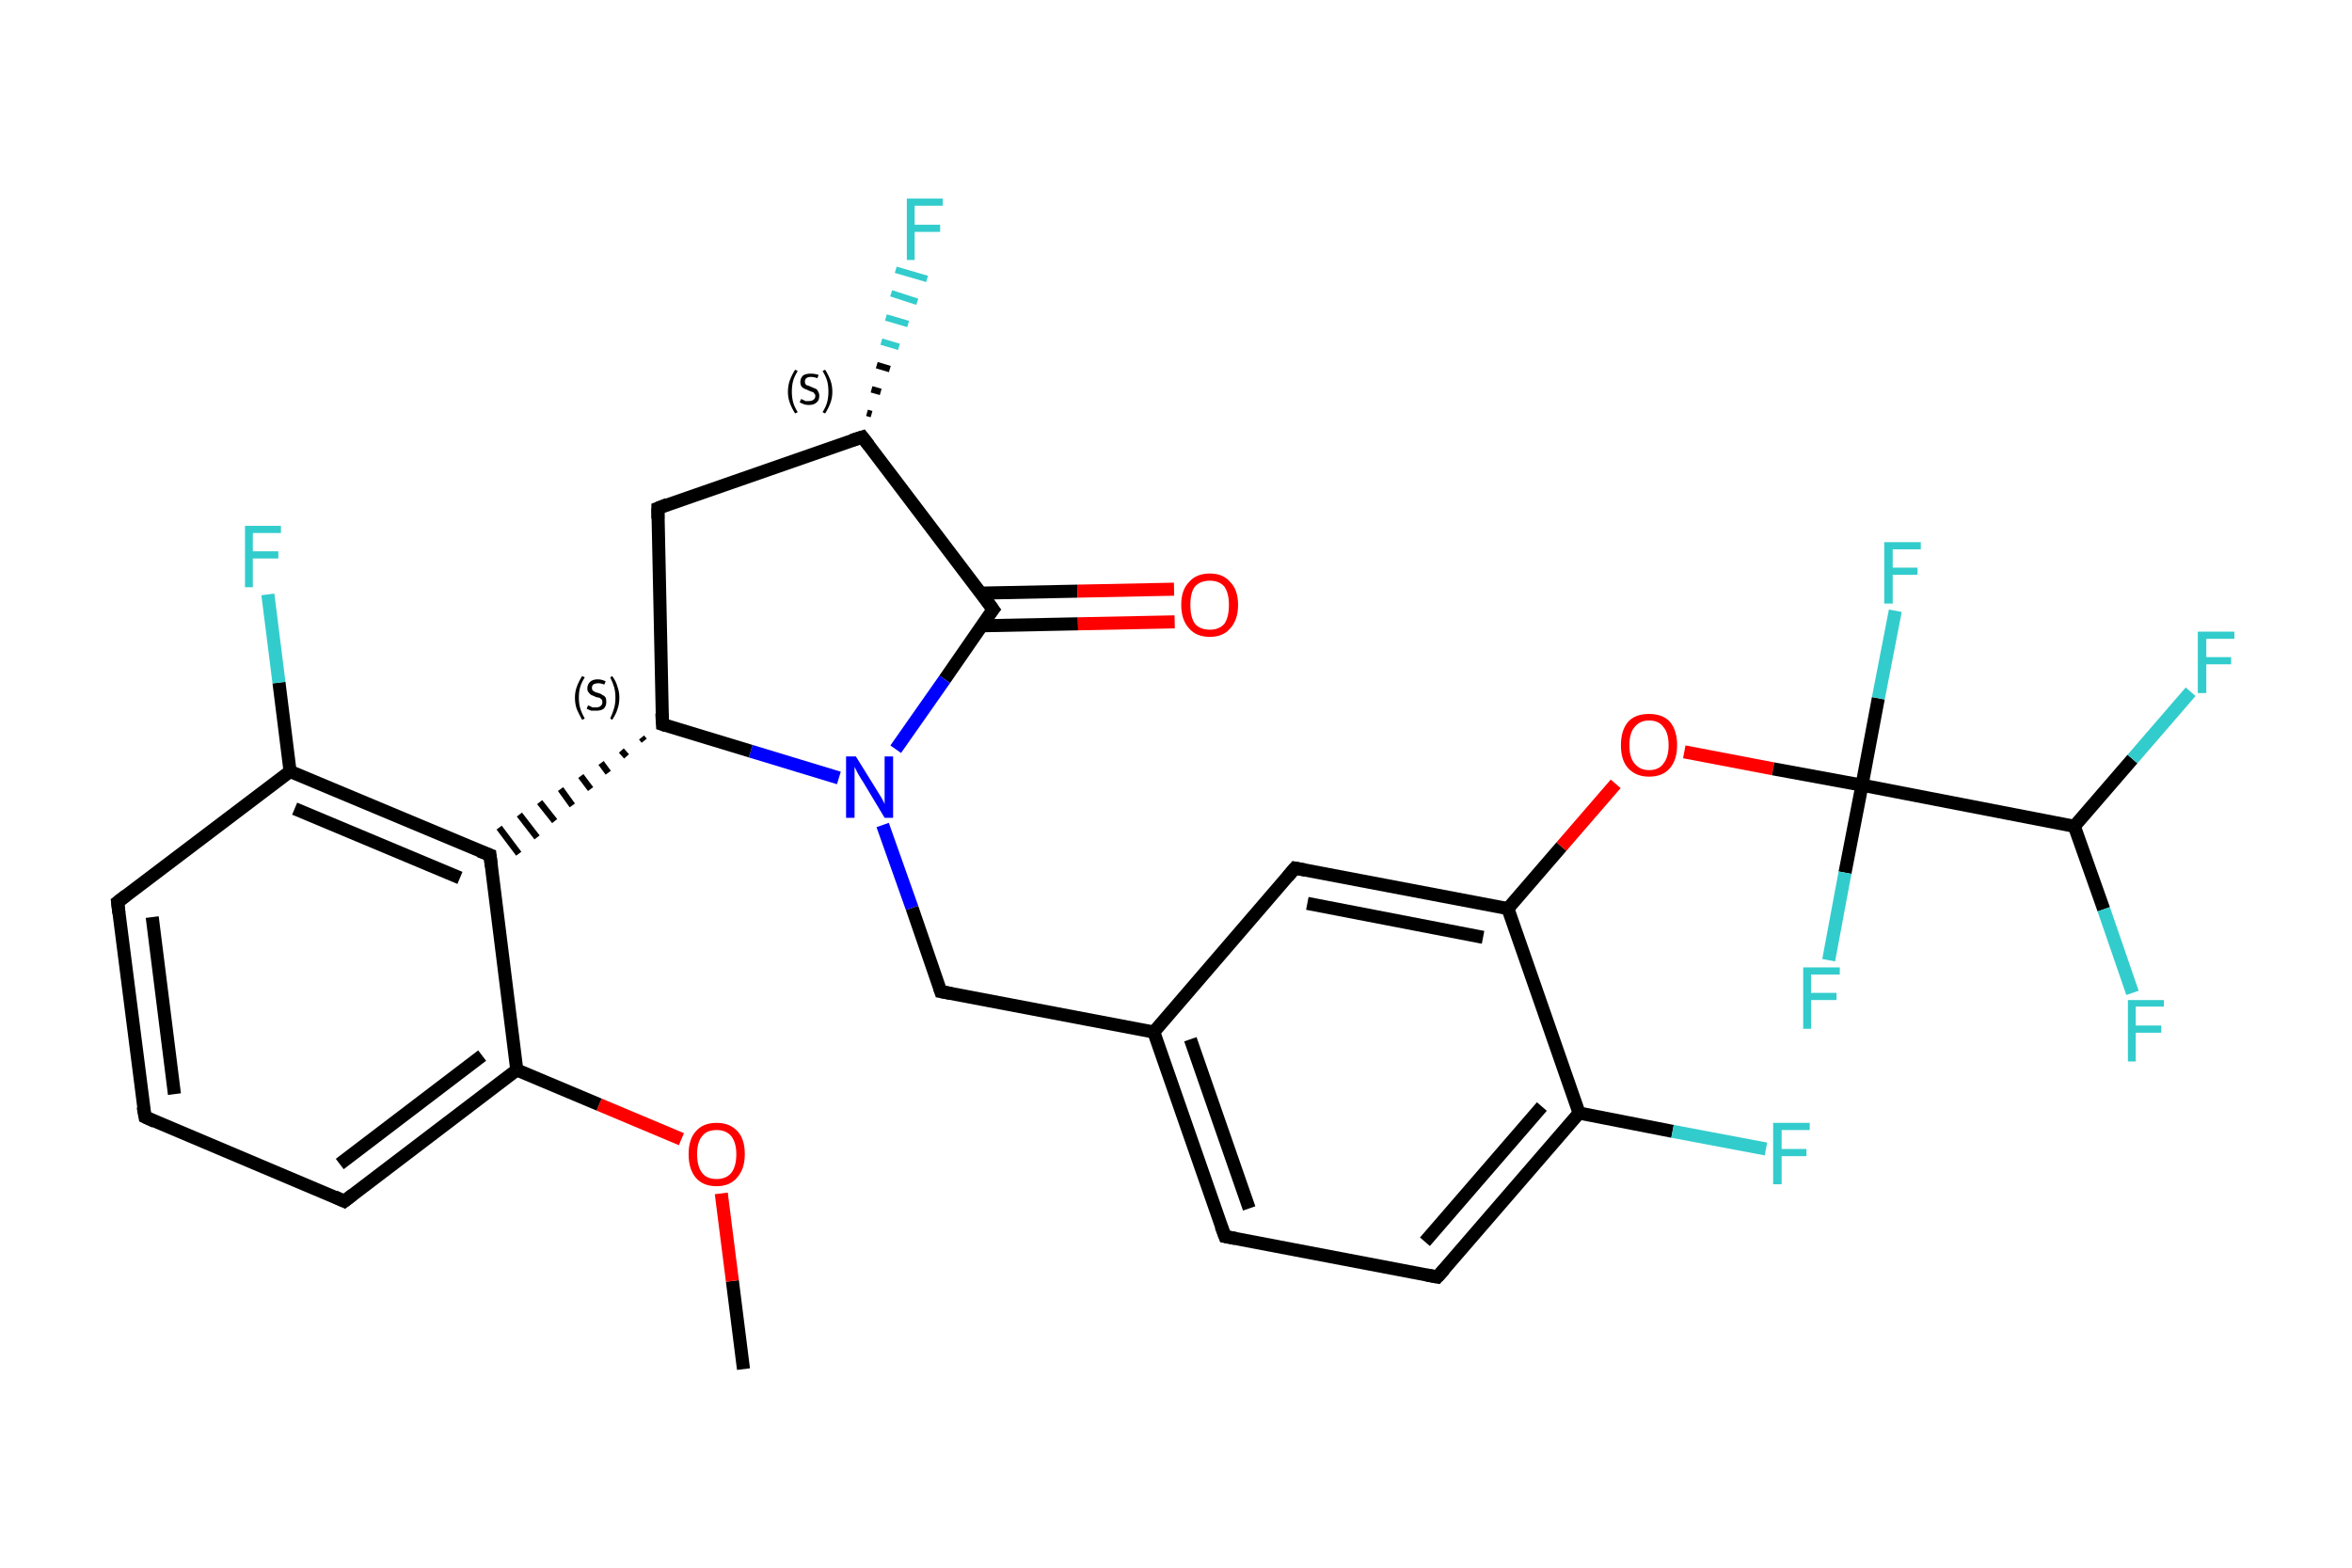 <?xml version='1.0' encoding='iso-8859-1'?>
<svg version='1.1' baseProfile='full'
              xmlns='http://www.w3.org/2000/svg'
                      xmlns:rdkit='http://www.rdkit.org/xml'
                      xmlns:xlink='http://www.w3.org/1999/xlink'
                  xml:space='preserve'
width='360px' height='240px' viewBox='0 0 360 240'>
<!-- END OF HEADER -->
<rect style='opacity:1.0;fill:#FFFFFF;stroke:none' width='360.0' height='240.0' x='0.0' y='0.0'> </rect>
<path class='bond-0 atom-0 atom-1' d='M 113.8,209.6 L 112.1,196.1' style='fill:none;fill-rule:evenodd;stroke:#000000;stroke-width:2.0px;stroke-linecap:butt;stroke-linejoin:miter;stroke-opacity:1' />
<path class='bond-0 atom-0 atom-1' d='M 112.1,196.1 L 110.4,182.7' style='fill:none;fill-rule:evenodd;stroke:#FF0000;stroke-width:2.0px;stroke-linecap:butt;stroke-linejoin:miter;stroke-opacity:1' />
<path class='bond-1 atom-1 atom-2' d='M 104.3,174.4 L 91.7,169.1' style='fill:none;fill-rule:evenodd;stroke:#FF0000;stroke-width:2.0px;stroke-linecap:butt;stroke-linejoin:miter;stroke-opacity:1' />
<path class='bond-1 atom-1 atom-2' d='M 91.7,169.1 L 79.1,163.8' style='fill:none;fill-rule:evenodd;stroke:#000000;stroke-width:2.0px;stroke-linecap:butt;stroke-linejoin:miter;stroke-opacity:1' />
<path class='bond-2 atom-2 atom-3' d='M 79.1,163.8 L 52.7,183.9' style='fill:none;fill-rule:evenodd;stroke:#000000;stroke-width:2.0px;stroke-linecap:butt;stroke-linejoin:miter;stroke-opacity:1' />
<path class='bond-2 atom-2 atom-3' d='M 73.8,161.6 L 52.0,178.2' style='fill:none;fill-rule:evenodd;stroke:#000000;stroke-width:2.0px;stroke-linecap:butt;stroke-linejoin:miter;stroke-opacity:1' />
<path class='bond-3 atom-3 atom-4' d='M 52.7,183.9 L 22.2,171.0' style='fill:none;fill-rule:evenodd;stroke:#000000;stroke-width:2.0px;stroke-linecap:butt;stroke-linejoin:miter;stroke-opacity:1' />
<path class='bond-4 atom-4 atom-5' d='M 22.2,171.0 L 18.0,138.1' style='fill:none;fill-rule:evenodd;stroke:#000000;stroke-width:2.0px;stroke-linecap:butt;stroke-linejoin:miter;stroke-opacity:1' />
<path class='bond-4 atom-4 atom-5' d='M 26.7,167.5 L 23.3,140.4' style='fill:none;fill-rule:evenodd;stroke:#000000;stroke-width:2.0px;stroke-linecap:butt;stroke-linejoin:miter;stroke-opacity:1' />
<path class='bond-5 atom-5 atom-6' d='M 18.0,138.1 L 44.4,118.1' style='fill:none;fill-rule:evenodd;stroke:#000000;stroke-width:2.0px;stroke-linecap:butt;stroke-linejoin:miter;stroke-opacity:1' />
<path class='bond-6 atom-6 atom-7' d='M 44.4,118.1 L 42.7,104.5' style='fill:none;fill-rule:evenodd;stroke:#000000;stroke-width:2.0px;stroke-linecap:butt;stroke-linejoin:miter;stroke-opacity:1' />
<path class='bond-6 atom-6 atom-7' d='M 42.7,104.5 L 41.0,91.0' style='fill:none;fill-rule:evenodd;stroke:#33CCCC;stroke-width:2.0px;stroke-linecap:butt;stroke-linejoin:miter;stroke-opacity:1' />
<path class='bond-7 atom-6 atom-8' d='M 44.4,118.1 L 75.0,130.9' style='fill:none;fill-rule:evenodd;stroke:#000000;stroke-width:2.0px;stroke-linecap:butt;stroke-linejoin:miter;stroke-opacity:1' />
<path class='bond-7 atom-6 atom-8' d='M 45.1,123.8 L 70.4,134.4' style='fill:none;fill-rule:evenodd;stroke:#000000;stroke-width:2.0px;stroke-linecap:butt;stroke-linejoin:miter;stroke-opacity:1' />
<path class='bond-8 atom-9 atom-8' d='M 98.2,112.9 L 98.6,113.4' style='fill:none;fill-rule:evenodd;stroke:#000000;stroke-width:1.0px;stroke-linecap:butt;stroke-linejoin:miter;stroke-opacity:1' />
<path class='bond-8 atom-9 atom-8' d='M 95.1,114.9 L 95.9,115.8' style='fill:none;fill-rule:evenodd;stroke:#000000;stroke-width:1.0px;stroke-linecap:butt;stroke-linejoin:miter;stroke-opacity:1' />
<path class='bond-8 atom-9 atom-8' d='M 92.0,116.8 L 93.1,118.3' style='fill:none;fill-rule:evenodd;stroke:#000000;stroke-width:1.0px;stroke-linecap:butt;stroke-linejoin:miter;stroke-opacity:1' />
<path class='bond-8 atom-9 atom-8' d='M 88.9,118.8 L 90.4,120.8' style='fill:none;fill-rule:evenodd;stroke:#000000;stroke-width:1.0px;stroke-linecap:butt;stroke-linejoin:miter;stroke-opacity:1' />
<path class='bond-8 atom-9 atom-8' d='M 85.8,120.8 L 87.6,123.3' style='fill:none;fill-rule:evenodd;stroke:#000000;stroke-width:1.0px;stroke-linecap:butt;stroke-linejoin:miter;stroke-opacity:1' />
<path class='bond-8 atom-9 atom-8' d='M 82.6,122.8 L 84.9,125.7' style='fill:none;fill-rule:evenodd;stroke:#000000;stroke-width:1.0px;stroke-linecap:butt;stroke-linejoin:miter;stroke-opacity:1' />
<path class='bond-8 atom-9 atom-8' d='M 79.5,124.7 L 82.2,128.2' style='fill:none;fill-rule:evenodd;stroke:#000000;stroke-width:1.0px;stroke-linecap:butt;stroke-linejoin:miter;stroke-opacity:1' />
<path class='bond-8 atom-9 atom-8' d='M 76.4,126.7 L 79.4,130.7' style='fill:none;fill-rule:evenodd;stroke:#000000;stroke-width:1.0px;stroke-linecap:butt;stroke-linejoin:miter;stroke-opacity:1' />
<path class='bond-9 atom-9 atom-10' d='M 101.4,110.9 L 100.7,77.8' style='fill:none;fill-rule:evenodd;stroke:#000000;stroke-width:2.0px;stroke-linecap:butt;stroke-linejoin:miter;stroke-opacity:1' />
<path class='bond-10 atom-10 atom-11' d='M 100.7,77.8 L 132.0,66.9' style='fill:none;fill-rule:evenodd;stroke:#000000;stroke-width:2.0px;stroke-linecap:butt;stroke-linejoin:miter;stroke-opacity:1' />
<path class='bond-11 atom-11 atom-12' d='M 132.7,63.2 L 133.4,63.4' style='fill:none;fill-rule:evenodd;stroke:#000000;stroke-width:1.0px;stroke-linecap:butt;stroke-linejoin:miter;stroke-opacity:1' />
<path class='bond-11 atom-11 atom-12' d='M 133.4,59.6 L 134.8,60.0' style='fill:none;fill-rule:evenodd;stroke:#000000;stroke-width:1.0px;stroke-linecap:butt;stroke-linejoin:miter;stroke-opacity:1' />
<path class='bond-11 atom-11 atom-12' d='M 134.2,55.9 L 136.2,56.5' style='fill:none;fill-rule:evenodd;stroke:#000000;stroke-width:1.0px;stroke-linecap:butt;stroke-linejoin:miter;stroke-opacity:1' />
<path class='bond-11 atom-11 atom-12' d='M 134.9,52.3 L 137.6,53.1' style='fill:none;fill-rule:evenodd;stroke:#33CCCC;stroke-width:1.0px;stroke-linecap:butt;stroke-linejoin:miter;stroke-opacity:1' />
<path class='bond-11 atom-11 atom-12' d='M 135.6,48.6 L 139.0,49.6' style='fill:none;fill-rule:evenodd;stroke:#33CCCC;stroke-width:1.0px;stroke-linecap:butt;stroke-linejoin:miter;stroke-opacity:1' />
<path class='bond-11 atom-11 atom-12' d='M 136.4,44.9 L 140.4,46.2' style='fill:none;fill-rule:evenodd;stroke:#33CCCC;stroke-width:1.0px;stroke-linecap:butt;stroke-linejoin:miter;stroke-opacity:1' />
<path class='bond-11 atom-11 atom-12' d='M 137.1,41.3 L 141.9,42.7' style='fill:none;fill-rule:evenodd;stroke:#33CCCC;stroke-width:1.0px;stroke-linecap:butt;stroke-linejoin:miter;stroke-opacity:1' />
<path class='bond-12 atom-11 atom-13' d='M 132.0,66.9 L 152.0,93.3' style='fill:none;fill-rule:evenodd;stroke:#000000;stroke-width:2.0px;stroke-linecap:butt;stroke-linejoin:miter;stroke-opacity:1' />
<path class='bond-13 atom-13 atom-14' d='M 150.3,95.8 L 165.0,95.5' style='fill:none;fill-rule:evenodd;stroke:#000000;stroke-width:2.0px;stroke-linecap:butt;stroke-linejoin:miter;stroke-opacity:1' />
<path class='bond-13 atom-13 atom-14' d='M 165.0,95.5 L 179.8,95.2' style='fill:none;fill-rule:evenodd;stroke:#FF0000;stroke-width:2.0px;stroke-linecap:butt;stroke-linejoin:miter;stroke-opacity:1' />
<path class='bond-13 atom-13 atom-14' d='M 150.2,90.8 L 164.9,90.5' style='fill:none;fill-rule:evenodd;stroke:#000000;stroke-width:2.0px;stroke-linecap:butt;stroke-linejoin:miter;stroke-opacity:1' />
<path class='bond-13 atom-13 atom-14' d='M 164.9,90.5 L 179.7,90.2' style='fill:none;fill-rule:evenodd;stroke:#FF0000;stroke-width:2.0px;stroke-linecap:butt;stroke-linejoin:miter;stroke-opacity:1' />
<path class='bond-14 atom-13 atom-15' d='M 152.0,93.3 L 144.6,104.0' style='fill:none;fill-rule:evenodd;stroke:#000000;stroke-width:2.0px;stroke-linecap:butt;stroke-linejoin:miter;stroke-opacity:1' />
<path class='bond-14 atom-13 atom-15' d='M 144.6,104.0 L 137.1,114.7' style='fill:none;fill-rule:evenodd;stroke:#0000FF;stroke-width:2.0px;stroke-linecap:butt;stroke-linejoin:miter;stroke-opacity:1' />
<path class='bond-15 atom-15 atom-16' d='M 135.1,126.3 L 139.6,139.0' style='fill:none;fill-rule:evenodd;stroke:#0000FF;stroke-width:2.0px;stroke-linecap:butt;stroke-linejoin:miter;stroke-opacity:1' />
<path class='bond-15 atom-15 atom-16' d='M 139.6,139.0 L 144.0,151.8' style='fill:none;fill-rule:evenodd;stroke:#000000;stroke-width:2.0px;stroke-linecap:butt;stroke-linejoin:miter;stroke-opacity:1' />
<path class='bond-16 atom-16 atom-17' d='M 144.0,151.8 L 176.6,158.0' style='fill:none;fill-rule:evenodd;stroke:#000000;stroke-width:2.0px;stroke-linecap:butt;stroke-linejoin:miter;stroke-opacity:1' />
<path class='bond-17 atom-17 atom-18' d='M 176.6,158.0 L 187.5,189.3' style='fill:none;fill-rule:evenodd;stroke:#000000;stroke-width:2.0px;stroke-linecap:butt;stroke-linejoin:miter;stroke-opacity:1' />
<path class='bond-17 atom-17 atom-18' d='M 182.2,159.1 L 191.2,185.0' style='fill:none;fill-rule:evenodd;stroke:#000000;stroke-width:2.0px;stroke-linecap:butt;stroke-linejoin:miter;stroke-opacity:1' />
<path class='bond-18 atom-18 atom-19' d='M 187.5,189.3 L 220.0,195.5' style='fill:none;fill-rule:evenodd;stroke:#000000;stroke-width:2.0px;stroke-linecap:butt;stroke-linejoin:miter;stroke-opacity:1' />
<path class='bond-19 atom-19 atom-20' d='M 220.0,195.5 L 241.7,170.4' style='fill:none;fill-rule:evenodd;stroke:#000000;stroke-width:2.0px;stroke-linecap:butt;stroke-linejoin:miter;stroke-opacity:1' />
<path class='bond-19 atom-19 atom-20' d='M 218.1,190.1 L 236.0,169.4' style='fill:none;fill-rule:evenodd;stroke:#000000;stroke-width:2.0px;stroke-linecap:butt;stroke-linejoin:miter;stroke-opacity:1' />
<path class='bond-20 atom-20 atom-21' d='M 241.7,170.4 L 256.0,173.2' style='fill:none;fill-rule:evenodd;stroke:#000000;stroke-width:2.0px;stroke-linecap:butt;stroke-linejoin:miter;stroke-opacity:1' />
<path class='bond-20 atom-20 atom-21' d='M 256.0,173.2 L 270.3,175.9' style='fill:none;fill-rule:evenodd;stroke:#33CCCC;stroke-width:2.0px;stroke-linecap:butt;stroke-linejoin:miter;stroke-opacity:1' />
<path class='bond-21 atom-20 atom-22' d='M 241.7,170.4 L 230.8,139.1' style='fill:none;fill-rule:evenodd;stroke:#000000;stroke-width:2.0px;stroke-linecap:butt;stroke-linejoin:miter;stroke-opacity:1' />
<path class='bond-22 atom-22 atom-23' d='M 230.8,139.1 L 239.0,129.6' style='fill:none;fill-rule:evenodd;stroke:#000000;stroke-width:2.0px;stroke-linecap:butt;stroke-linejoin:miter;stroke-opacity:1' />
<path class='bond-22 atom-22 atom-23' d='M 239.0,129.6 L 247.3,120.0' style='fill:none;fill-rule:evenodd;stroke:#FF0000;stroke-width:2.0px;stroke-linecap:butt;stroke-linejoin:miter;stroke-opacity:1' />
<path class='bond-23 atom-23 atom-24' d='M 257.8,115.1 L 271.4,117.7' style='fill:none;fill-rule:evenodd;stroke:#FF0000;stroke-width:2.0px;stroke-linecap:butt;stroke-linejoin:miter;stroke-opacity:1' />
<path class='bond-23 atom-23 atom-24' d='M 271.4,117.7 L 285.0,120.2' style='fill:none;fill-rule:evenodd;stroke:#000000;stroke-width:2.0px;stroke-linecap:butt;stroke-linejoin:miter;stroke-opacity:1' />
<path class='bond-24 atom-24 atom-25' d='M 285.0,120.2 L 282.4,133.6' style='fill:none;fill-rule:evenodd;stroke:#000000;stroke-width:2.0px;stroke-linecap:butt;stroke-linejoin:miter;stroke-opacity:1' />
<path class='bond-24 atom-24 atom-25' d='M 282.4,133.6 L 279.9,147.0' style='fill:none;fill-rule:evenodd;stroke:#33CCCC;stroke-width:2.0px;stroke-linecap:butt;stroke-linejoin:miter;stroke-opacity:1' />
<path class='bond-25 atom-24 atom-26' d='M 285.0,120.2 L 287.5,106.9' style='fill:none;fill-rule:evenodd;stroke:#000000;stroke-width:2.0px;stroke-linecap:butt;stroke-linejoin:miter;stroke-opacity:1' />
<path class='bond-25 atom-24 atom-26' d='M 287.5,106.9 L 290.1,93.5' style='fill:none;fill-rule:evenodd;stroke:#33CCCC;stroke-width:2.0px;stroke-linecap:butt;stroke-linejoin:miter;stroke-opacity:1' />
<path class='bond-26 atom-24 atom-27' d='M 285.0,120.2 L 317.5,126.5' style='fill:none;fill-rule:evenodd;stroke:#000000;stroke-width:2.0px;stroke-linecap:butt;stroke-linejoin:miter;stroke-opacity:1' />
<path class='bond-27 atom-27 atom-28' d='M 317.5,126.5 L 322.0,139.2' style='fill:none;fill-rule:evenodd;stroke:#000000;stroke-width:2.0px;stroke-linecap:butt;stroke-linejoin:miter;stroke-opacity:1' />
<path class='bond-27 atom-27 atom-28' d='M 322.0,139.2 L 326.4,152.0' style='fill:none;fill-rule:evenodd;stroke:#33CCCC;stroke-width:2.0px;stroke-linecap:butt;stroke-linejoin:miter;stroke-opacity:1' />
<path class='bond-28 atom-27 atom-29' d='M 317.5,126.5 L 326.4,116.2' style='fill:none;fill-rule:evenodd;stroke:#000000;stroke-width:2.0px;stroke-linecap:butt;stroke-linejoin:miter;stroke-opacity:1' />
<path class='bond-28 atom-27 atom-29' d='M 326.4,116.2 L 335.3,105.9' style='fill:none;fill-rule:evenodd;stroke:#33CCCC;stroke-width:2.0px;stroke-linecap:butt;stroke-linejoin:miter;stroke-opacity:1' />
<path class='bond-29 atom-22 atom-30' d='M 230.8,139.1 L 198.2,132.9' style='fill:none;fill-rule:evenodd;stroke:#000000;stroke-width:2.0px;stroke-linecap:butt;stroke-linejoin:miter;stroke-opacity:1' />
<path class='bond-29 atom-22 atom-30' d='M 227.0,143.5 L 200.1,138.3' style='fill:none;fill-rule:evenodd;stroke:#000000;stroke-width:2.0px;stroke-linecap:butt;stroke-linejoin:miter;stroke-opacity:1' />
<path class='bond-30 atom-8 atom-2' d='M 75.0,130.9 L 79.1,163.8' style='fill:none;fill-rule:evenodd;stroke:#000000;stroke-width:2.0px;stroke-linecap:butt;stroke-linejoin:miter;stroke-opacity:1' />
<path class='bond-31 atom-15 atom-9' d='M 128.4,119.1 L 114.9,115.0' style='fill:none;fill-rule:evenodd;stroke:#0000FF;stroke-width:2.0px;stroke-linecap:butt;stroke-linejoin:miter;stroke-opacity:1' />
<path class='bond-31 atom-15 atom-9' d='M 114.9,115.0 L 101.4,110.9' style='fill:none;fill-rule:evenodd;stroke:#000000;stroke-width:2.0px;stroke-linecap:butt;stroke-linejoin:miter;stroke-opacity:1' />
<path class='bond-32 atom-30 atom-17' d='M 198.2,132.9 L 176.6,158.0' style='fill:none;fill-rule:evenodd;stroke:#000000;stroke-width:2.0px;stroke-linecap:butt;stroke-linejoin:miter;stroke-opacity:1' />
<path d='M 54.0,182.9 L 52.7,183.9 L 51.2,183.2' style='fill:none;stroke:#000000;stroke-width:2.0px;stroke-linecap:butt;stroke-linejoin:miter;stroke-opacity:1;' />
<path d='M 23.7,171.7 L 22.2,171.0 L 21.9,169.4' style='fill:none;stroke:#000000;stroke-width:2.0px;stroke-linecap:butt;stroke-linejoin:miter;stroke-opacity:1;' />
<path d='M 18.2,139.8 L 18.0,138.1 L 19.3,137.1' style='fill:none;stroke:#000000;stroke-width:2.0px;stroke-linecap:butt;stroke-linejoin:miter;stroke-opacity:1;' />
<path d='M 73.4,130.3 L 75.0,130.9 L 75.2,132.6' style='fill:none;stroke:#000000;stroke-width:2.0px;stroke-linecap:butt;stroke-linejoin:miter;stroke-opacity:1;' />
<path d='M 101.3,109.2 L 101.4,110.9 L 102.0,111.1' style='fill:none;stroke:#000000;stroke-width:2.0px;stroke-linecap:butt;stroke-linejoin:miter;stroke-opacity:1;' />
<path d='M 100.7,79.4 L 100.7,77.8 L 102.2,77.2' style='fill:none;stroke:#000000;stroke-width:2.0px;stroke-linecap:butt;stroke-linejoin:miter;stroke-opacity:1;' />
<path d='M 130.4,67.4 L 132.0,66.9 L 133.0,68.2' style='fill:none;stroke:#000000;stroke-width:2.0px;stroke-linecap:butt;stroke-linejoin:miter;stroke-opacity:1;' />
<path d='M 151.0,91.9 L 152.0,93.3 L 151.6,93.8' style='fill:none;stroke:#000000;stroke-width:2.0px;stroke-linecap:butt;stroke-linejoin:miter;stroke-opacity:1;' />
<path d='M 143.8,151.2 L 144.0,151.8 L 145.6,152.1' style='fill:none;stroke:#000000;stroke-width:2.0px;stroke-linecap:butt;stroke-linejoin:miter;stroke-opacity:1;' />
<path d='M 186.9,187.7 L 187.5,189.3 L 189.1,189.6' style='fill:none;stroke:#000000;stroke-width:2.0px;stroke-linecap:butt;stroke-linejoin:miter;stroke-opacity:1;' />
<path d='M 218.4,195.2 L 220.0,195.5 L 221.1,194.3' style='fill:none;stroke:#000000;stroke-width:2.0px;stroke-linecap:butt;stroke-linejoin:miter;stroke-opacity:1;' />
<path d='M 199.8,133.2 L 198.2,132.9 L 197.1,134.2' style='fill:none;stroke:#000000;stroke-width:2.0px;stroke-linecap:butt;stroke-linejoin:miter;stroke-opacity:1;' />
<path class='atom-1' d='M 105.4 176.7
Q 105.4 174.4, 106.5 173.2
Q 107.6 171.9, 109.7 171.9
Q 111.7 171.9, 112.9 173.2
Q 114.0 174.4, 114.0 176.7
Q 114.0 179.0, 112.8 180.3
Q 111.7 181.6, 109.7 181.6
Q 107.6 181.6, 106.5 180.3
Q 105.4 179.0, 105.4 176.7
M 109.7 180.5
Q 111.1 180.5, 111.9 179.6
Q 112.7 178.6, 112.7 176.7
Q 112.7 174.9, 111.9 173.9
Q 111.1 173.0, 109.7 173.0
Q 108.2 173.0, 107.5 173.9
Q 106.7 174.8, 106.7 176.7
Q 106.7 178.6, 107.5 179.6
Q 108.2 180.5, 109.7 180.5
' fill='#FF0000'/>
<path class='atom-7' d='M 37.5 80.5
L 43.0 80.5
L 43.0 81.6
L 38.7 81.6
L 38.7 84.4
L 42.6 84.4
L 42.6 85.5
L 38.7 85.5
L 38.7 89.9
L 37.5 89.9
L 37.5 80.5
' fill='#33CCCC'/>
<path class='atom-12' d='M 138.8 30.4
L 144.3 30.4
L 144.3 31.5
L 140.0 31.5
L 140.0 34.4
L 143.9 34.4
L 143.9 35.5
L 140.0 35.5
L 140.0 39.8
L 138.8 39.8
L 138.8 30.4
' fill='#33CCCC'/>
<path class='atom-14' d='M 180.8 92.6
Q 180.8 90.3, 182.0 89.1
Q 183.1 87.8, 185.2 87.8
Q 187.2 87.8, 188.3 89.1
Q 189.5 90.3, 189.5 92.6
Q 189.5 94.9, 188.3 96.2
Q 187.2 97.5, 185.2 97.5
Q 183.1 97.5, 182.0 96.2
Q 180.8 94.9, 180.8 92.6
M 185.2 96.4
Q 186.6 96.4, 187.4 95.5
Q 188.1 94.5, 188.1 92.6
Q 188.1 90.8, 187.4 89.8
Q 186.6 88.9, 185.2 88.9
Q 183.7 88.9, 182.9 89.8
Q 182.2 90.7, 182.2 92.6
Q 182.2 94.5, 182.9 95.5
Q 183.7 96.4, 185.2 96.4
' fill='#FF0000'/>
<path class='atom-15' d='M 131.0 115.8
L 134.1 120.8
Q 134.4 121.3, 134.9 122.1
Q 135.4 123.0, 135.4 123.1
L 135.4 115.8
L 136.7 115.8
L 136.7 125.2
L 135.4 125.2
L 132.1 119.7
Q 131.7 119.1, 131.3 118.4
Q 130.9 117.6, 130.8 117.4
L 130.8 125.2
L 129.5 125.2
L 129.5 115.8
L 131.0 115.8
' fill='#0000FF'/>
<path class='atom-21' d='M 271.4 171.9
L 277.0 171.9
L 277.0 173.0
L 272.7 173.0
L 272.7 175.9
L 276.5 175.9
L 276.5 177.0
L 272.7 177.0
L 272.7 181.3
L 271.4 181.3
L 271.4 171.9
' fill='#33CCCC'/>
<path class='atom-23' d='M 248.1 114.1
Q 248.1 111.8, 249.2 110.5
Q 250.3 109.3, 252.4 109.3
Q 254.5 109.3, 255.6 110.5
Q 256.7 111.8, 256.7 114.1
Q 256.7 116.3, 255.6 117.6
Q 254.5 118.9, 252.4 118.9
Q 250.4 118.9, 249.2 117.6
Q 248.1 116.4, 248.1 114.1
M 252.4 117.9
Q 253.9 117.9, 254.6 116.9
Q 255.4 115.9, 255.4 114.1
Q 255.4 112.2, 254.6 111.3
Q 253.9 110.3, 252.4 110.3
Q 251.0 110.3, 250.2 111.3
Q 249.4 112.2, 249.4 114.1
Q 249.4 116.0, 250.2 116.9
Q 251.0 117.9, 252.4 117.9
' fill='#FF0000'/>
<path class='atom-25' d='M 276.0 148.1
L 281.6 148.1
L 281.6 149.2
L 277.2 149.2
L 277.2 152.0
L 281.1 152.0
L 281.1 153.1
L 277.2 153.1
L 277.2 157.5
L 276.0 157.5
L 276.0 148.1
' fill='#33CCCC'/>
<path class='atom-26' d='M 288.4 83.0
L 294.0 83.0
L 294.0 84.1
L 289.7 84.1
L 289.7 86.9
L 293.5 86.9
L 293.5 88.0
L 289.7 88.0
L 289.7 92.4
L 288.4 92.4
L 288.4 83.0
' fill='#33CCCC'/>
<path class='atom-28' d='M 325.7 153.1
L 331.2 153.1
L 331.2 154.1
L 326.9 154.1
L 326.9 157.0
L 330.8 157.0
L 330.8 158.1
L 326.9 158.1
L 326.9 162.5
L 325.7 162.5
L 325.7 153.1
' fill='#33CCCC'/>
<path class='atom-29' d='M 336.4 96.7
L 342.0 96.7
L 342.0 97.8
L 337.7 97.8
L 337.7 100.6
L 341.5 100.6
L 341.5 101.7
L 337.7 101.7
L 337.7 106.1
L 336.4 106.1
L 336.4 96.7
' fill='#33CCCC'/>
<path class='note' d='M 88.0 106.8
Q 88.0 105.9, 88.3 105.1
Q 88.6 104.3, 89.1 103.5
L 89.5 103.7
Q 89.0 104.5, 88.8 105.2
Q 88.6 105.9, 88.6 106.8
Q 88.6 107.7, 88.8 108.4
Q 89.0 109.1, 89.5 110.0
L 89.1 110.2
Q 88.6 109.3, 88.3 108.6
Q 88.0 107.8, 88.0 106.8
' fill='#000000'/>
<path class='note' d='M 90.0 108.0
Q 90.1 108.0, 90.3 108.1
Q 90.5 108.2, 90.7 108.3
Q 91.0 108.3, 91.2 108.3
Q 91.7 108.3, 91.9 108.1
Q 92.2 107.9, 92.2 107.5
Q 92.2 107.2, 92.1 107.1
Q 91.9 106.9, 91.7 106.8
Q 91.5 106.8, 91.2 106.7
Q 90.8 106.5, 90.5 106.4
Q 90.3 106.3, 90.1 106.0
Q 89.9 105.8, 89.9 105.4
Q 89.9 104.8, 90.3 104.4
Q 90.7 104.0, 91.5 104.0
Q 92.1 104.0, 92.7 104.3
L 92.5 104.8
Q 92.0 104.6, 91.6 104.6
Q 91.1 104.6, 90.8 104.8
Q 90.6 105.0, 90.6 105.3
Q 90.6 105.5, 90.7 105.7
Q 90.9 105.8, 91.0 105.9
Q 91.2 106.0, 91.6 106.1
Q 92.0 106.2, 92.2 106.4
Q 92.5 106.5, 92.7 106.8
Q 92.8 107.0, 92.8 107.5
Q 92.8 108.1, 92.4 108.5
Q 92.0 108.8, 91.3 108.8
Q 90.8 108.8, 90.5 108.8
Q 90.2 108.7, 89.8 108.5
L 90.0 108.0
' fill='#000000'/>
<path class='note' d='M 94.8 106.8
Q 94.8 107.8, 94.5 108.6
Q 94.3 109.3, 93.7 110.2
L 93.4 110.0
Q 93.8 109.1, 94.0 108.4
Q 94.2 107.7, 94.2 106.8
Q 94.2 105.9, 94.0 105.2
Q 93.8 104.5, 93.4 103.7
L 93.7 103.5
Q 94.3 104.3, 94.5 105.1
Q 94.8 105.9, 94.8 106.8
' fill='#000000'/>
<path class='note' d='M 120.6 60.0
Q 120.6 59.0, 120.9 58.2
Q 121.2 57.4, 121.7 56.6
L 122.1 56.8
Q 121.6 57.6, 121.4 58.3
Q 121.2 59.0, 121.2 60.0
Q 121.2 60.8, 121.4 61.6
Q 121.6 62.3, 122.1 63.1
L 121.7 63.3
Q 121.2 62.5, 120.9 61.7
Q 120.6 60.9, 120.6 60.0
' fill='#000000'/>
<path class='note' d='M 122.6 61.1
Q 122.7 61.1, 122.9 61.2
Q 123.1 61.3, 123.3 61.4
Q 123.6 61.4, 123.8 61.4
Q 124.3 61.4, 124.5 61.2
Q 124.8 61.0, 124.8 60.6
Q 124.8 60.4, 124.6 60.2
Q 124.5 60.0, 124.3 60.0
Q 124.1 59.9, 123.8 59.8
Q 123.4 59.6, 123.1 59.5
Q 122.9 59.4, 122.7 59.2
Q 122.5 58.9, 122.5 58.5
Q 122.5 57.9, 122.9 57.5
Q 123.3 57.2, 124.1 57.2
Q 124.7 57.2, 125.3 57.4
L 125.1 57.9
Q 124.6 57.7, 124.1 57.7
Q 123.7 57.7, 123.4 57.9
Q 123.2 58.1, 123.2 58.4
Q 123.2 58.7, 123.3 58.8
Q 123.4 59.0, 123.6 59.0
Q 123.8 59.1, 124.1 59.2
Q 124.6 59.4, 124.8 59.5
Q 125.1 59.6, 125.2 59.9
Q 125.4 60.2, 125.4 60.6
Q 125.4 61.3, 125.0 61.6
Q 124.6 62.0, 123.8 62.0
Q 123.4 62.0, 123.1 61.9
Q 122.8 61.8, 122.4 61.6
L 122.6 61.1
' fill='#000000'/>
<path class='note' d='M 127.4 60.0
Q 127.4 60.9, 127.1 61.7
Q 126.8 62.5, 126.3 63.3
L 125.9 63.1
Q 126.4 62.3, 126.6 61.6
Q 126.8 60.8, 126.8 60.0
Q 126.8 59.0, 126.6 58.3
Q 126.4 57.6, 125.9 56.8
L 126.3 56.6
Q 126.8 57.4, 127.1 58.2
Q 127.4 59.0, 127.4 60.0
' fill='#000000'/>
</svg>
